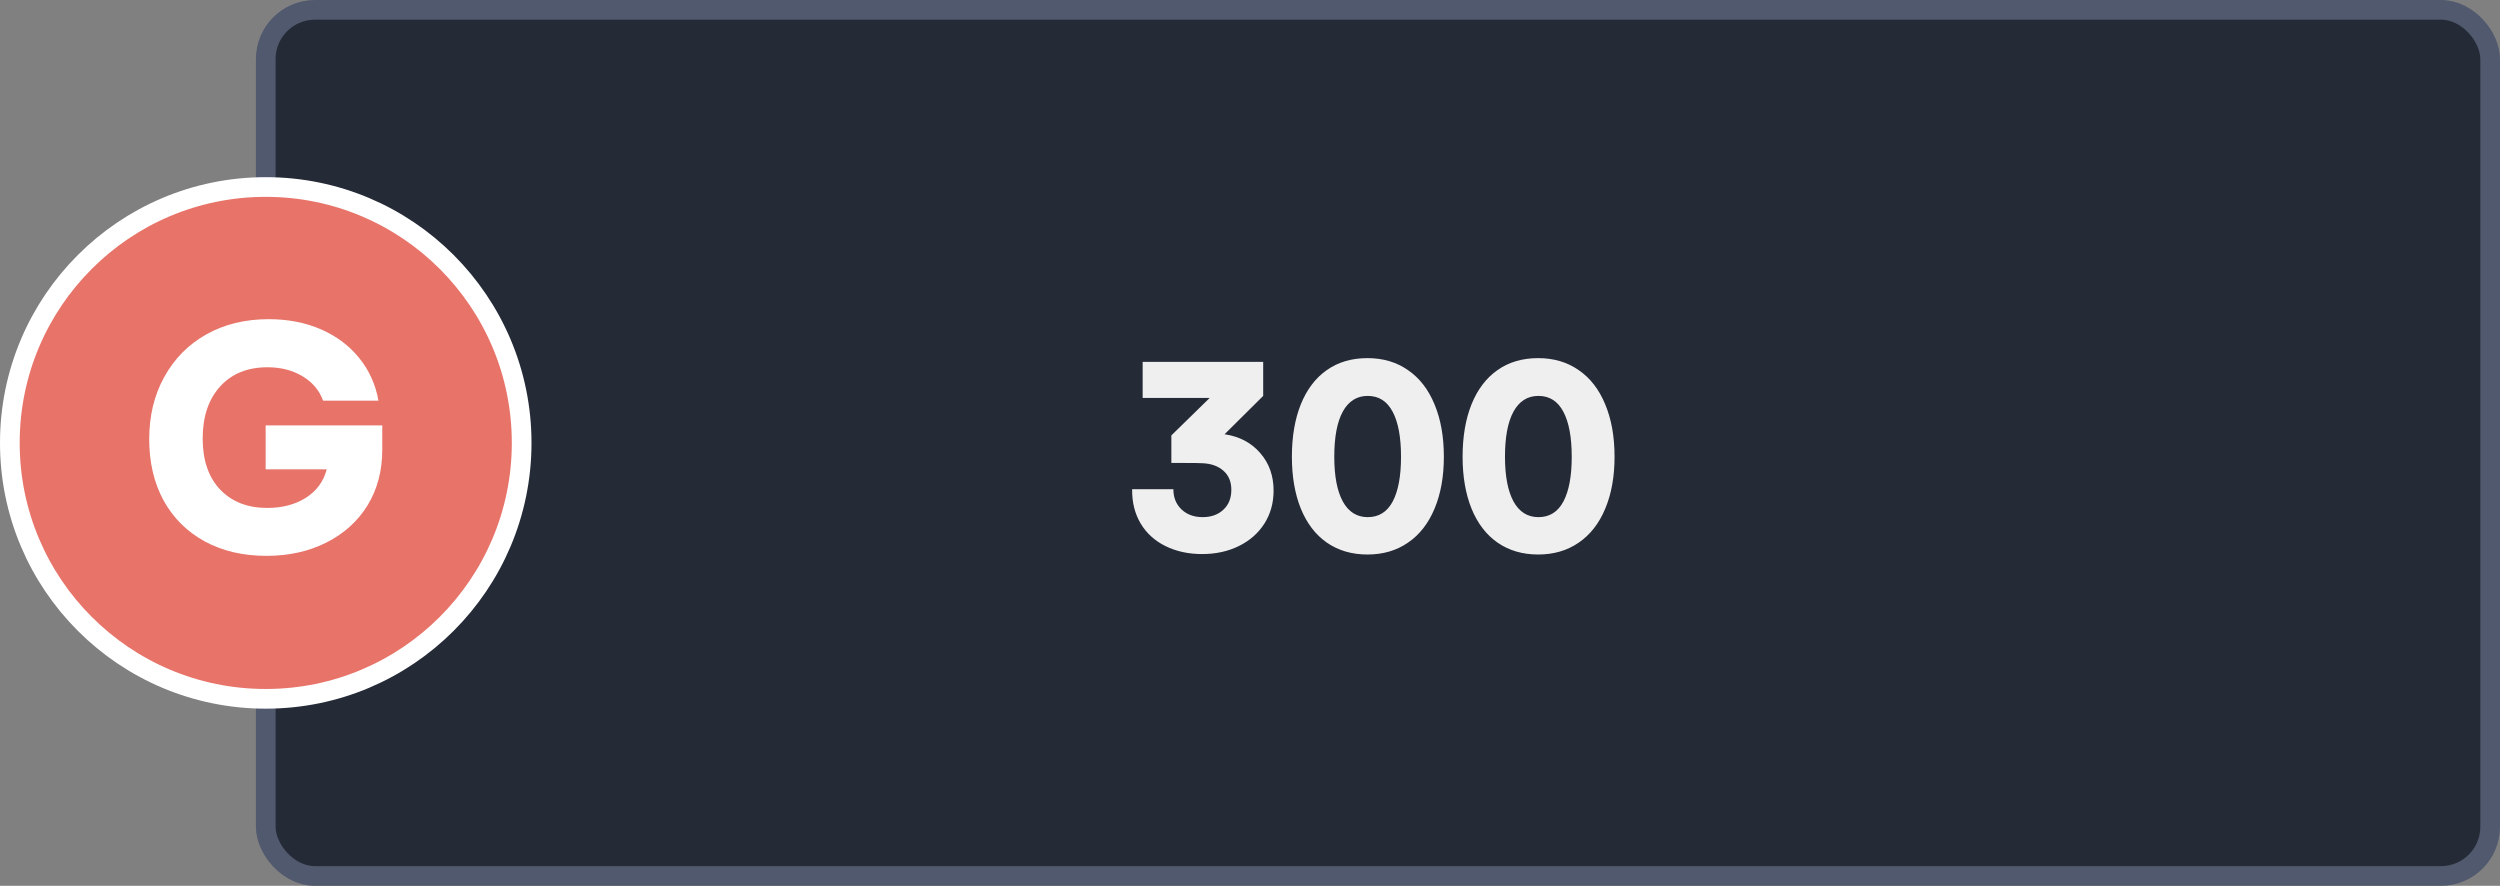 <svg width="127" height="45" viewBox="0 0 127 45" fill="none" xmlns="http://www.w3.org/2000/svg">
<rect x="0" y="0" width="127" height="45" fill="#808080" stroke="none"/>
<rect x="13.5" y="0.5" width="113" height="44" rx="2.5" fill="#252A37" stroke="#50596D"/>
<circle cx="13.5" cy="22.5" r="13" fill="#E77369" stroke="white"/>
<path d="M19.419 21.61V22.85C19.419 23.916 19.17 24.856 18.672 25.671C18.174 26.48 17.477 27.109 16.58 27.561C15.69 28.012 14.673 28.237 13.53 28.237C12.341 28.237 11.295 27.991 10.393 27.499C9.496 27.007 8.802 26.315 8.31 25.425C7.823 24.528 7.58 23.491 7.58 22.314C7.58 21.124 7.835 20.069 8.345 19.149C8.854 18.224 9.566 17.503 10.48 16.987C11.4 16.472 12.455 16.214 13.645 16.214C14.629 16.214 15.517 16.387 16.308 16.732C17.099 17.078 17.746 17.564 18.25 18.191C18.754 18.812 19.079 19.533 19.226 20.354H16.413C16.22 19.826 15.871 19.413 15.367 19.114C14.863 18.81 14.271 18.657 13.592 18.657C12.572 18.657 11.767 18.985 11.175 19.642C10.589 20.292 10.296 21.171 10.296 22.278C10.296 23.38 10.592 24.244 11.184 24.871C11.781 25.492 12.578 25.803 13.574 25.803C14.342 25.803 14.998 25.63 15.543 25.284C16.088 24.933 16.439 24.452 16.598 23.843H13.495V21.61H19.419Z" fill="white"/>
<path d="M62.208 22.06C62.964 22.172 63.567 22.49 64.017 23.012C64.471 23.53 64.698 24.167 64.698 24.924C64.698 25.554 64.541 26.113 64.229 26.601C63.921 27.084 63.492 27.463 62.94 27.736C62.388 28.01 61.763 28.146 61.065 28.146C60.377 28.146 59.759 28.012 59.212 27.744C58.665 27.475 58.243 27.092 57.945 26.594C57.647 26.091 57.503 25.51 57.513 24.851H59.607C59.607 25.27 59.744 25.612 60.018 25.876C60.296 26.14 60.655 26.271 61.094 26.271C61.524 26.271 61.873 26.147 62.142 25.898C62.415 25.649 62.552 25.31 62.552 24.88C62.552 24.47 62.417 24.148 62.149 23.913C61.885 23.679 61.534 23.552 61.094 23.532C60.972 23.523 60.633 23.518 60.076 23.518H59.505V22.119L61.453 20.214H58.047V18.383H64.17V20.112L62.208 22.06ZM69.466 28.169C68.675 28.169 67.989 27.968 67.408 27.568C66.832 27.168 66.39 26.591 66.082 25.839C65.779 25.087 65.628 24.209 65.628 23.203C65.628 22.182 65.779 21.294 66.082 20.537C66.39 19.78 66.829 19.201 67.4 18.801C67.977 18.395 68.665 18.193 69.466 18.193C70.257 18.193 70.943 18.395 71.524 18.801C72.11 19.201 72.559 19.78 72.872 20.537C73.189 21.294 73.348 22.182 73.348 23.203C73.348 24.213 73.189 25.095 72.872 25.847C72.559 26.594 72.11 27.168 71.524 27.568C70.943 27.968 70.257 28.169 69.466 28.169ZM69.481 26.271C70.042 26.271 70.464 26.008 70.748 25.48C71.031 24.948 71.172 24.189 71.172 23.203C71.172 22.211 71.031 21.45 70.748 20.918C70.464 20.38 70.042 20.112 69.481 20.112C68.929 20.112 68.506 20.378 68.213 20.91C67.925 21.438 67.781 22.202 67.781 23.203C67.781 24.184 67.925 24.941 68.213 25.473C68.506 26.005 68.929 26.271 69.481 26.271ZM78.138 28.169C77.347 28.169 76.661 27.968 76.08 27.568C75.503 27.168 75.061 26.591 74.754 25.839C74.451 25.087 74.3 24.209 74.3 23.203C74.3 22.182 74.451 21.294 74.754 20.537C75.061 19.78 75.501 19.201 76.072 18.801C76.648 18.395 77.337 18.193 78.138 18.193C78.929 18.193 79.615 18.395 80.196 18.801C80.782 19.201 81.231 19.78 81.543 20.537C81.861 21.294 82.019 22.182 82.019 23.203C82.019 24.213 81.861 25.095 81.543 25.847C81.231 26.594 80.782 27.168 80.196 27.568C79.615 27.968 78.929 28.169 78.138 28.169ZM78.152 26.271C78.714 26.271 79.136 26.008 79.419 25.48C79.703 24.948 79.844 24.189 79.844 23.203C79.844 22.211 79.703 21.45 79.419 20.918C79.136 20.38 78.714 20.112 78.152 20.112C77.601 20.112 77.178 20.378 76.885 20.91C76.597 21.438 76.453 22.202 76.453 23.203C76.453 24.184 76.597 24.941 76.885 25.473C77.178 26.005 77.601 26.271 78.152 26.271Z" fill="#EFEFEF"/>
</svg>
